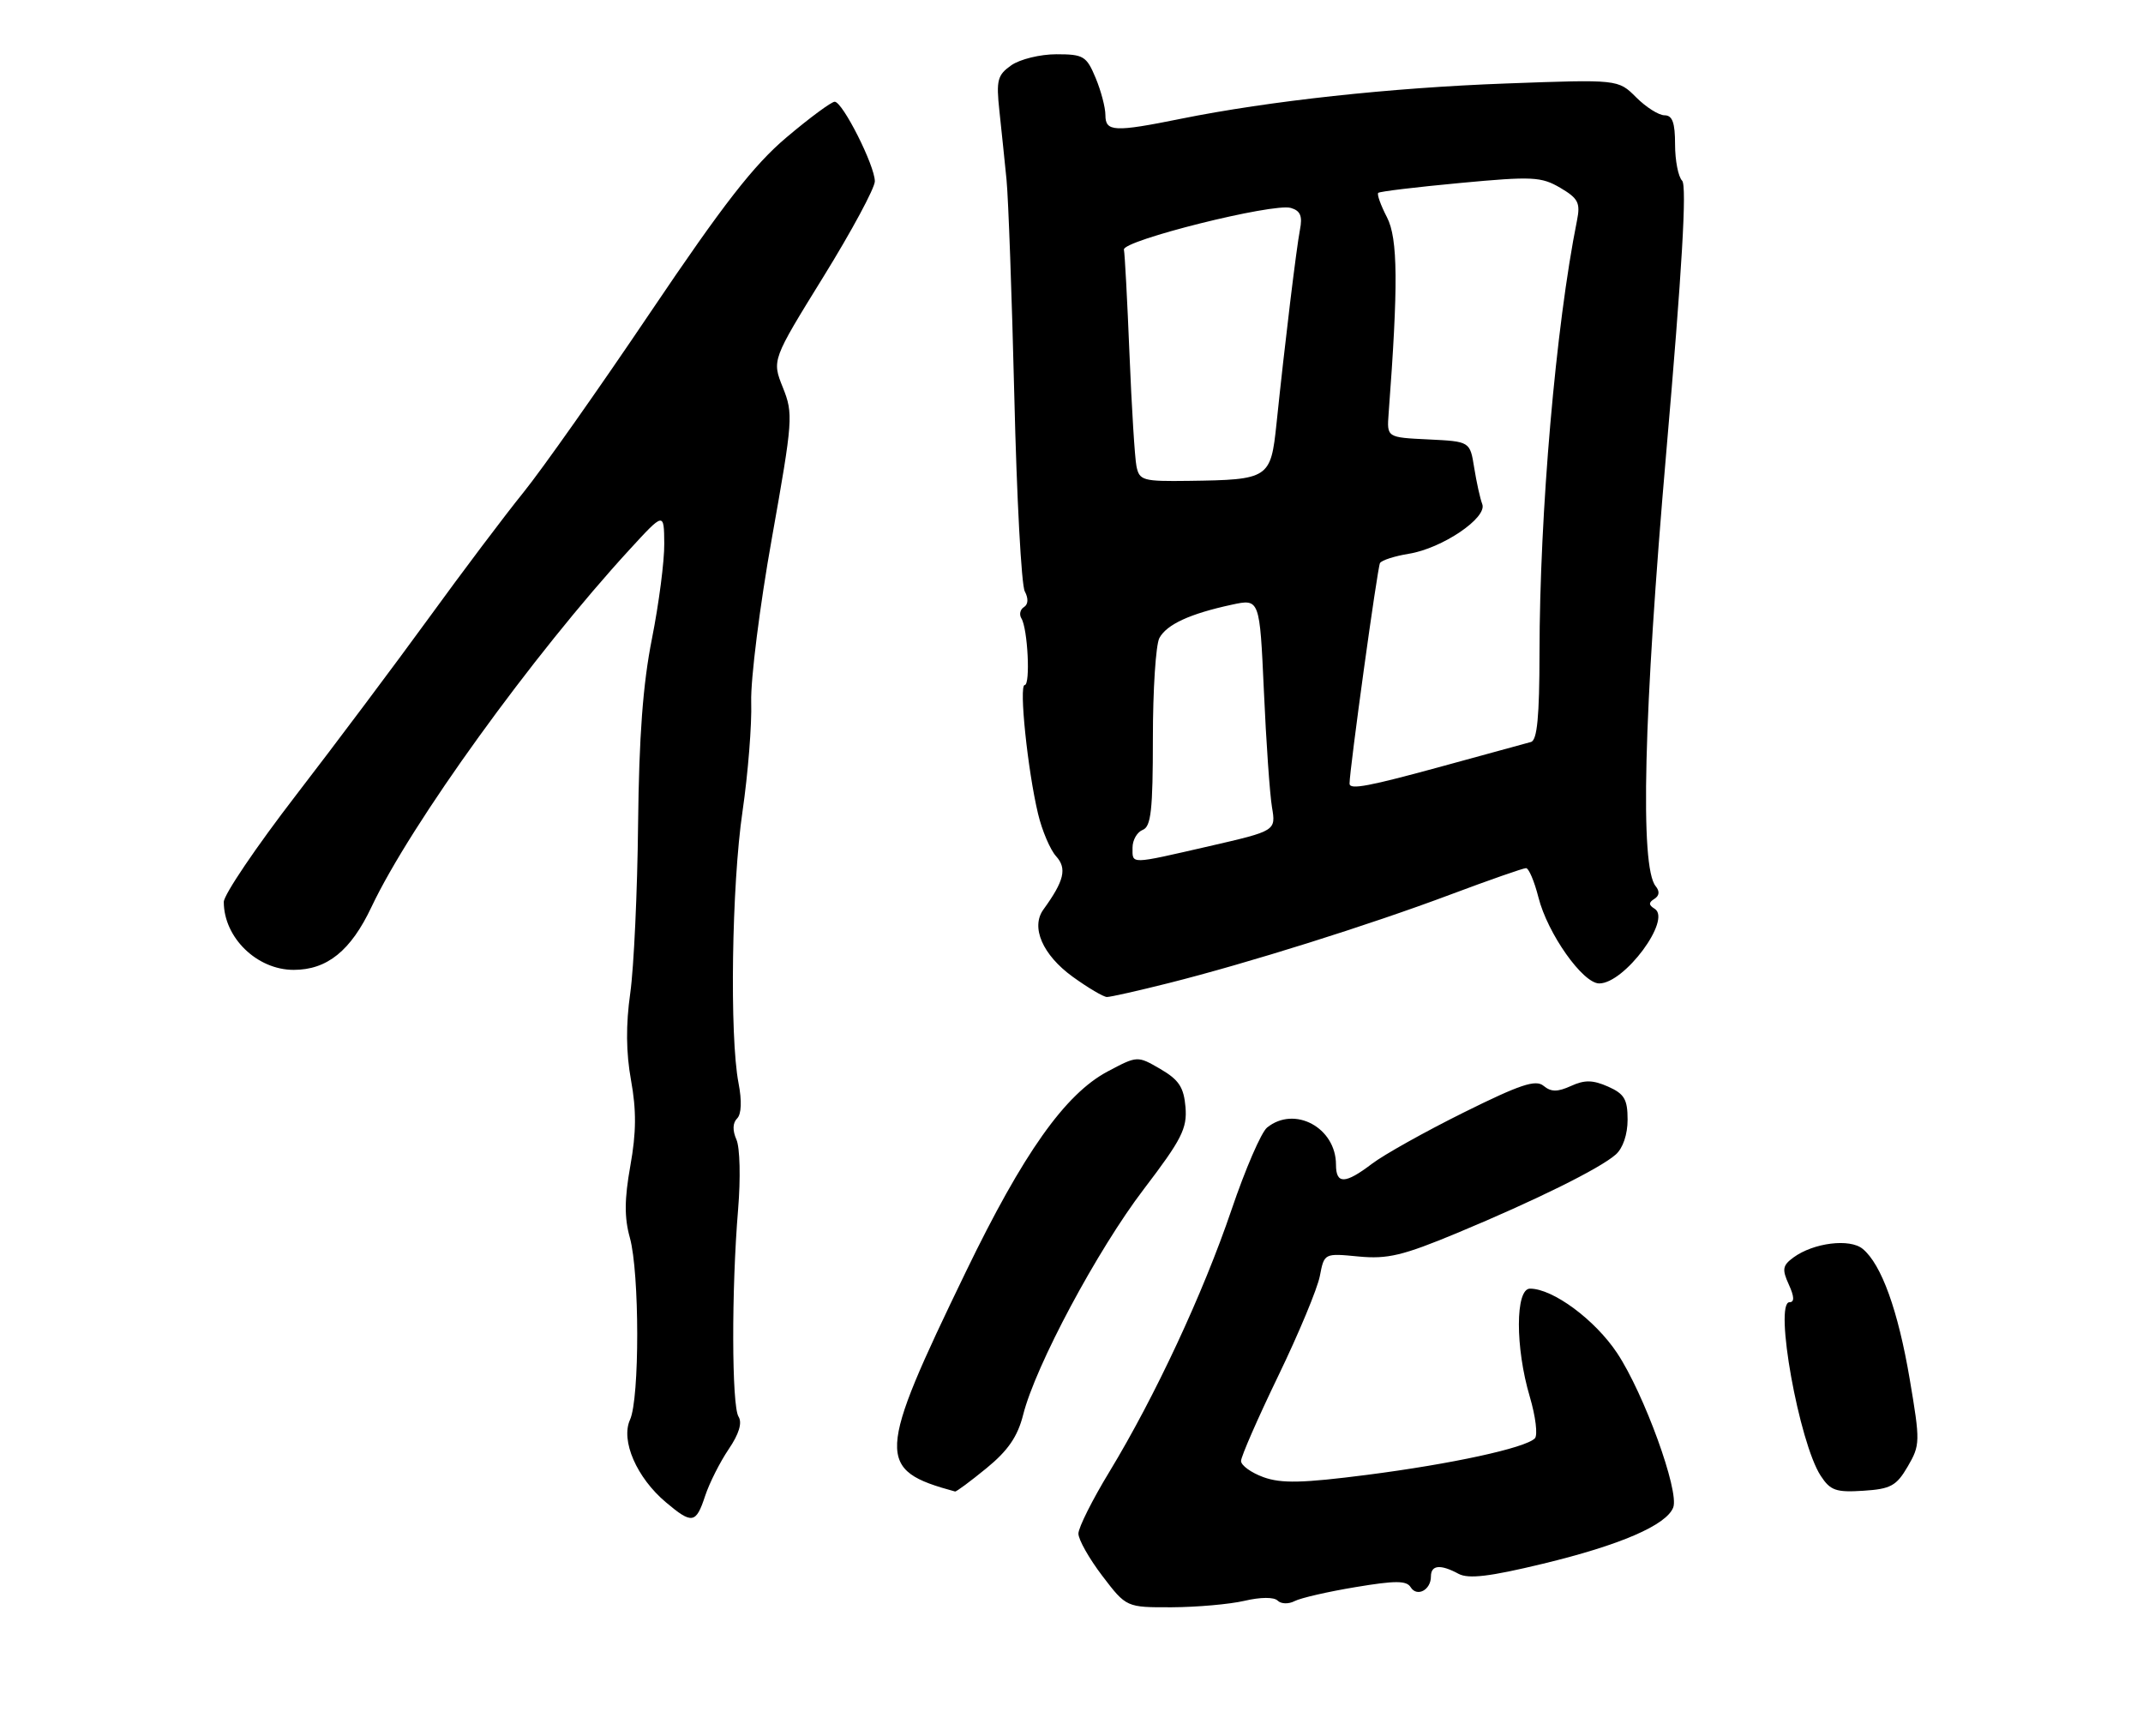 <?xml version="1.0" encoding="UTF-8" standalone="no"?>
<!DOCTYPE svg PUBLIC "-//W3C//DTD SVG 1.1//EN" "http://www.w3.org/Graphics/SVG/1.1/DTD/svg11.dtd" >
<svg xmlns="http://www.w3.org/2000/svg" xmlns:xlink="http://www.w3.org/1999/xlink" version="1.1" viewBox="0 0 316 256">
 <g >
 <path fill="currentColor"
d=" M 183.50 236.03 C 185.88 235.47 187.86 235.46 188.40 236.00 C 188.90 236.50 190.02 236.53 190.90 236.07 C 191.78 235.61 195.82 234.68 199.87 234.01 C 205.73 233.03 207.40 233.03 208.01 234.02 C 208.94 235.52 211.00 234.44 211.00 232.44 C 211.00 230.74 212.39 230.60 215.08 232.05 C 216.55 232.83 219.66 232.46 227.52 230.56 C 238.89 227.82 245.73 224.87 246.73 222.26 C 247.65 219.86 242.42 205.48 238.47 199.52 C 235.20 194.59 228.99 190.00 225.61 190.00 C 223.44 190.00 223.42 198.68 225.58 205.94 C 226.44 208.86 226.78 211.62 226.32 212.08 C 224.90 213.50 214.07 215.85 201.56 217.46 C 192.05 218.68 188.95 218.75 186.31 217.80 C 184.49 217.14 183.00 216.06 183.00 215.41 C 183.00 214.76 185.47 209.11 188.49 202.86 C 191.51 196.61 194.27 189.99 194.62 188.14 C 195.27 184.77 195.27 184.77 200.32 185.26 C 204.60 185.67 206.85 185.13 214.88 181.79 C 226.46 176.97 235.90 172.30 238.25 170.23 C 239.31 169.30 240.00 167.26 240.00 165.09 C 240.00 162.08 239.52 161.28 237.12 160.21 C 234.87 159.22 233.66 159.20 231.65 160.12 C 229.65 161.02 228.73 161.02 227.61 160.10 C 226.45 159.13 224.15 159.90 215.83 164.03 C 210.15 166.85 204.07 170.25 202.32 171.58 C 198.35 174.60 197.00 174.64 197.00 171.72 C 197.00 166.26 190.89 162.97 186.84 166.25 C 185.98 166.94 183.62 172.40 181.59 178.39 C 177.41 190.70 170.32 205.90 163.59 217.00 C 161.08 221.12 159.03 225.22 159.02 226.11 C 159.01 226.99 160.60 229.80 162.55 232.36 C 166.09 237.00 166.09 237.00 172.80 236.98 C 176.48 236.96 181.30 236.54 183.50 236.03 Z  M 103.98 220.55 C 104.61 218.65 106.17 215.56 107.45 213.67 C 108.98 211.42 109.47 209.78 108.90 208.87 C 107.89 207.27 107.85 190.16 108.84 178.30 C 109.22 173.73 109.11 169.18 108.59 168.02 C 108.00 166.68 108.03 165.57 108.69 164.91 C 109.33 164.27 109.41 162.32 108.90 159.69 C 107.57 152.81 107.89 130.48 109.49 119.63 C 110.30 114.06 110.88 106.80 110.77 103.50 C 110.67 100.20 112.03 89.33 113.82 79.34 C 116.92 61.92 116.99 61.01 115.44 57.14 C 113.82 53.10 113.82 53.10 121.41 40.82 C 125.59 34.06 129.00 27.72 129.00 26.73 C 129.00 24.42 124.25 15.00 123.08 15.00 C 122.60 15.00 119.40 17.36 115.98 20.25 C 111.15 24.33 106.68 30.07 95.94 46.00 C 88.34 57.28 79.90 69.25 77.18 72.61 C 74.46 75.97 68.19 84.29 63.24 91.11 C 58.29 97.92 49.46 109.70 43.62 117.28 C 37.78 124.86 33.00 131.93 33.00 132.98 C 33.00 138.24 37.89 143.00 43.30 143.00 C 48.24 143.00 51.73 140.18 54.78 133.72 C 60.58 121.46 78.55 96.58 92.86 81.00 C 97.91 75.50 97.91 75.50 97.95 80.14 C 97.98 82.69 97.16 88.99 96.14 94.14 C 94.80 100.85 94.23 108.60 94.09 121.50 C 93.99 131.40 93.47 142.60 92.94 146.40 C 92.27 151.10 92.31 155.20 93.05 159.28 C 93.85 163.70 93.83 166.98 92.95 171.88 C 92.07 176.80 92.05 179.53 92.88 182.50 C 94.31 187.67 94.33 206.19 92.90 209.33 C 91.50 212.40 93.88 217.88 98.20 221.51 C 102.05 224.76 102.63 224.66 103.98 220.55 Z  M 145.47 216.47 C 148.65 213.87 150.06 211.80 150.87 208.60 C 152.69 201.36 161.82 184.29 168.67 175.32 C 174.25 168.00 175.07 166.39 174.81 163.23 C 174.56 160.31 173.84 159.21 171.11 157.62 C 167.72 155.65 167.72 155.65 163.33 157.98 C 157.06 161.31 150.89 170.02 142.43 187.50 C 129.22 214.80 129.13 216.73 140.83 219.91 C 141.01 219.96 143.10 218.41 145.47 216.47 Z  M 281.31 216.22 C 283.15 213.06 283.16 212.57 281.60 203.34 C 279.89 193.24 277.43 186.41 274.67 184.14 C 272.78 182.57 267.43 183.23 264.46 185.40 C 262.85 186.58 262.75 187.15 263.77 189.39 C 264.59 191.18 264.62 192.00 263.88 192.00 C 261.56 192.00 265.29 212.73 268.48 217.60 C 269.90 219.77 270.73 220.06 274.76 219.80 C 278.81 219.54 279.64 219.08 281.31 216.22 Z  M 172.33 144.95 C 184.04 142.00 201.85 136.41 213.89 131.89 C 219.60 129.75 224.61 128.00 225.02 128.00 C 225.43 128.00 226.25 129.94 226.85 132.30 C 228.19 137.63 233.39 145.00 235.82 145.00 C 239.54 145.00 246.54 135.57 243.99 133.99 C 243.09 133.44 243.08 133.07 243.94 132.54 C 244.69 132.07 244.76 131.42 244.14 130.66 C 241.80 127.83 242.36 105.26 245.71 66.59 C 248.04 39.69 248.76 27.36 248.04 26.64 C 247.47 26.07 247.00 23.66 247.00 21.30 C 247.00 18.09 246.61 17.00 245.45 17.00 C 244.60 17.00 242.72 15.81 241.26 14.35 C 238.61 11.70 238.61 11.70 222.06 12.31 C 205.09 12.93 187.17 14.88 174.14 17.51 C 164.30 19.50 163.00 19.44 163.00 16.97 C 163.00 15.85 162.35 13.38 161.55 11.47 C 160.21 8.27 159.77 8.00 155.77 8.00 C 153.39 8.00 150.41 8.73 149.13 9.62 C 147.08 11.06 146.88 11.81 147.37 16.37 C 147.67 19.19 148.15 23.75 148.42 26.50 C 148.69 29.25 149.21 43.65 149.57 58.50 C 149.92 73.35 150.61 86.26 151.11 87.19 C 151.67 88.24 151.62 89.12 150.99 89.51 C 150.43 89.85 150.26 90.60 150.61 91.17 C 151.55 92.69 151.96 101.00 151.10 101.00 C 150.23 101.00 151.53 113.57 153.07 120.00 C 153.66 122.47 154.86 125.29 155.73 126.25 C 157.36 128.05 156.93 129.86 153.86 134.10 C 151.96 136.71 153.74 140.80 158.17 144.01 C 160.44 145.65 162.72 147.00 163.23 147.00 C 163.75 147.00 167.84 146.08 172.33 144.95 Z  M 167.00 124.97 C 167.00 123.85 167.68 122.68 168.50 122.36 C 169.73 121.89 170.00 119.42 170.00 108.83 C 170.00 101.70 170.43 95.06 170.96 94.07 C 172.04 92.07 175.46 90.49 181.63 89.16 C 185.75 88.27 185.75 88.27 186.37 101.88 C 186.70 109.37 187.24 117.08 187.56 119.00 C 188.15 122.50 188.15 122.50 178.32 124.76 C 166.45 127.48 167.00 127.47 167.00 124.97 Z  M 199.00 115.54 C 199.00 113.49 203.12 83.61 203.49 83.02 C 203.74 82.60 205.65 81.99 207.73 81.65 C 212.66 80.86 219.34 76.34 218.57 74.33 C 218.25 73.50 217.72 71.08 217.38 68.96 C 216.76 65.09 216.76 65.09 210.63 64.79 C 204.50 64.50 204.50 64.50 204.76 61.00 C 206.19 42.07 206.14 35.17 204.52 32.04 C 203.60 30.27 203.02 28.65 203.23 28.44 C 203.43 28.23 208.87 27.58 215.30 26.98 C 225.97 25.98 227.27 26.05 230.07 27.69 C 232.72 29.25 233.06 29.91 232.54 32.50 C 229.41 48.09 227.03 75.59 227.01 96.28 C 227.00 105.66 226.67 109.15 225.75 109.40 C 225.06 109.58 219.32 111.15 213.00 112.89 C 201.81 115.96 199.00 116.49 199.00 115.54 Z  M 167.58 68.75 C 167.33 67.51 166.87 60.06 166.55 52.20 C 166.23 44.33 165.86 37.41 165.73 36.81 C 165.45 35.47 187.76 29.89 190.35 30.66 C 191.75 31.07 192.08 31.86 191.69 33.85 C 191.16 36.60 189.48 50.43 188.23 62.46 C 187.38 70.57 187.13 70.74 175.27 70.90 C 168.53 70.99 168.01 70.85 167.58 68.75 Z "/>
</g>
</svg>